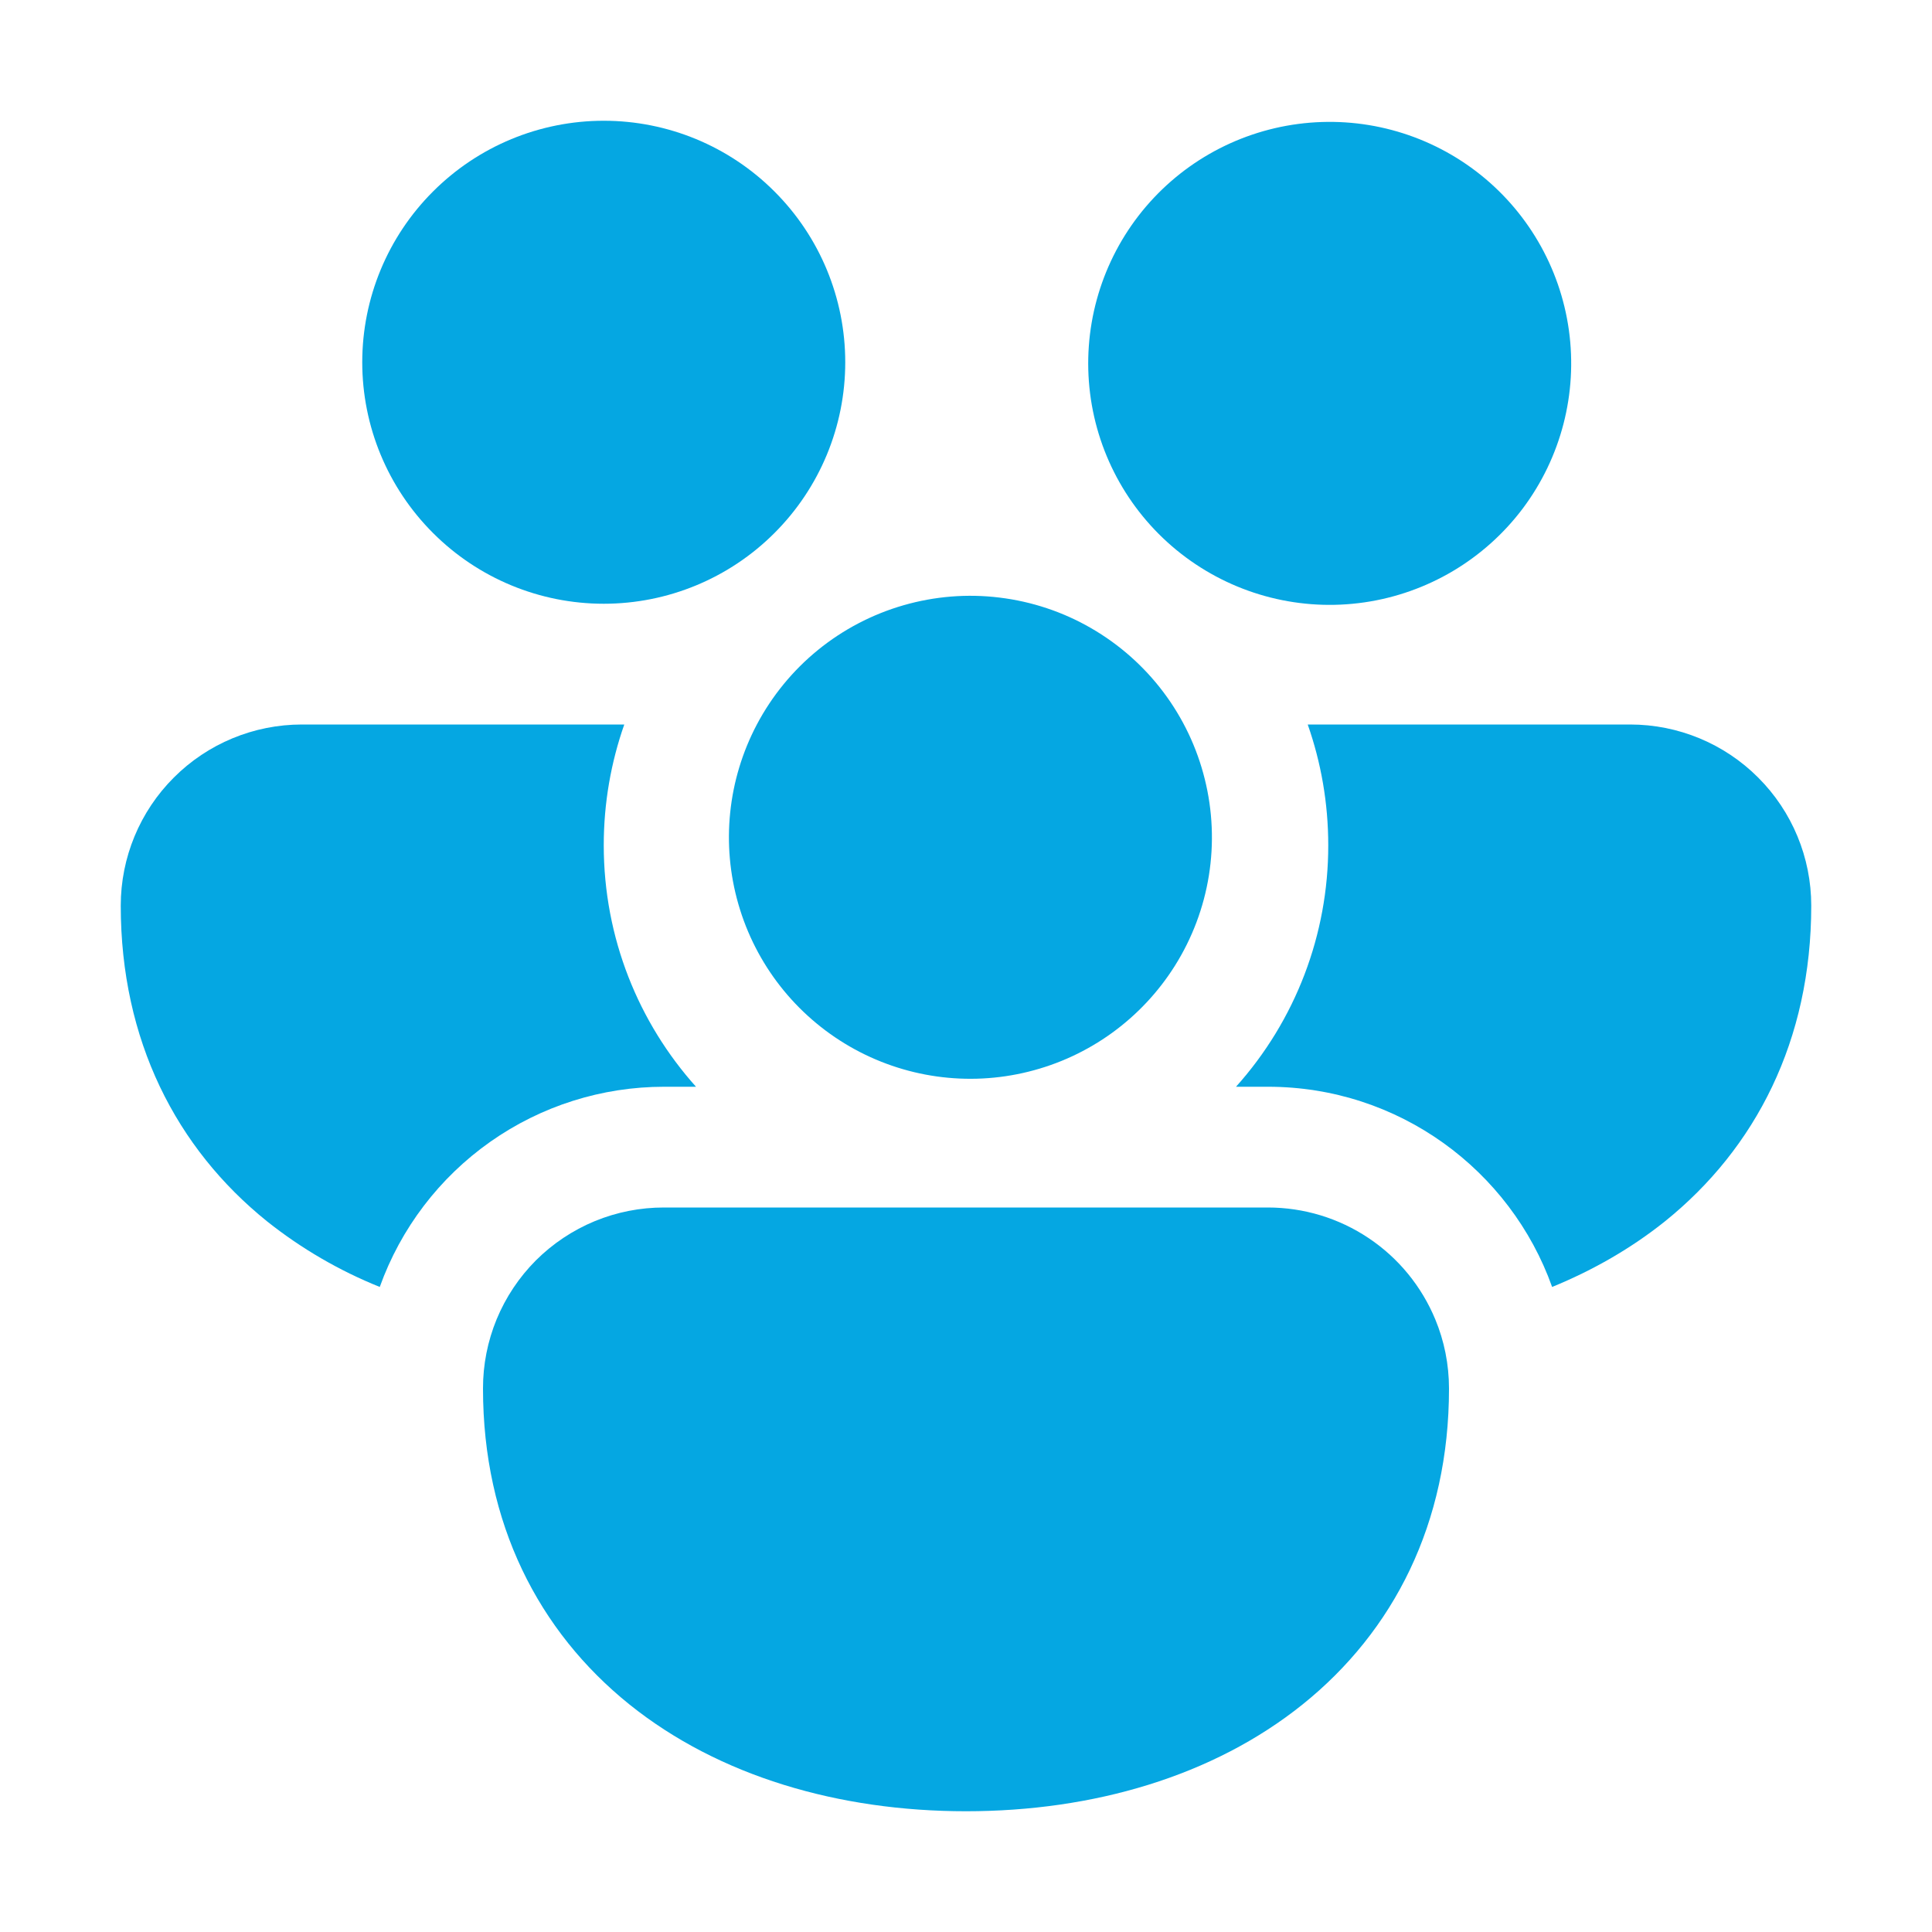 <svg width="32" height="32" viewBox="0 0 32 32" fill="none" xmlns="http://www.w3.org/2000/svg">
<path d="M6 6C6 4.939 6.421 3.922 7.172 3.172C7.922 2.421 8.939 2 10 2C11.061 2 12.078 2.421 12.828 3.172C13.579 3.922 14 4.939 14 6C14 7.061 13.579 8.078 12.828 8.828C12.078 9.579 11.061 10 10 10C8.939 10 7.922 9.579 7.172 8.828C6.421 8.078 6 7.061 6 6Z" fill="#05A7E2"/>
<path d="M19.558 9.168L19.642 9.232C20.491 9.861 21.553 10.129 22.599 9.977C23.644 9.825 24.587 9.266 25.222 8.422C25.856 7.577 26.131 6.516 25.986 5.47C25.841 4.424 25.288 3.477 24.448 2.837C23.608 2.197 22.549 1.915 21.501 2.053C20.454 2.191 19.504 2.737 18.858 3.573C18.213 4.409 17.924 5.467 18.055 6.515C18.186 7.563 18.726 8.517 19.558 9.168Z" fill="#05A7E2"/>
<path d="M12.536 12C12.787 11.525 13.132 11.104 13.549 10.765C13.966 10.426 14.448 10.174 14.965 10.025C15.482 9.876 16.023 9.832 16.557 9.898C17.091 9.963 17.607 10.135 18.072 10.404C18.538 10.673 18.945 11.033 19.269 11.463C19.592 11.892 19.826 12.383 19.955 12.905C20.085 13.427 20.108 13.97 20.023 14.501C19.938 15.032 19.746 15.541 19.46 15.996C18.909 16.872 18.041 17.501 17.036 17.75C16.032 18 14.97 17.85 14.074 17.333C13.177 16.815 12.516 15.971 12.23 14.976C11.943 13.982 12.053 12.915 12.536 12Z" fill="#05A7E2"/>
<path d="M5 12H10.34C10.12 12.626 10 13.3 10 14C10 15.536 10.578 16.94 11.528 18H11C9.969 18 8.963 18.318 8.12 18.912C7.277 19.506 6.638 20.345 6.29 21.316C5.619 21.046 4.99 20.68 4.424 20.23C2.92 19.02 2 17.232 2 15C2 14.204 2.316 13.441 2.879 12.879C3.441 12.316 4.204 12 5 12Z" fill="#05A7E2"/>
<path d="M21 18C23.17 18 25.018 19.382 25.708 21.316C26.388 21.038 27.018 20.676 27.576 20.23C29.08 19.02 30 17.232 30 15C30 14.204 29.684 13.441 29.121 12.879C28.559 12.316 27.796 12 27 12H21.66C21.88 12.626 22 13.3 22 14C22.002 15.476 21.458 16.901 20.472 18H21Z" fill="#05A7E2"/>
<path d="M23.774 21.856C23.92 22.208 24 22.596 24 23C24 25.232 23.082 27.02 21.576 28.23C20.094 29.42 18.106 30 16 30C13.894 30 11.906 29.42 10.424 28.23C8.92 27.02 8 25.232 8 23C7.999 22.606 8.076 22.215 8.226 21.851C8.377 21.486 8.598 21.155 8.876 20.876C9.155 20.598 9.486 20.377 9.851 20.226C10.215 20.076 10.606 19.999 11 20H21C21.594 20 22.175 20.176 22.669 20.507C23.163 20.837 23.547 21.307 23.774 21.856Z" fill="#05A7E2"/>
</svg>
